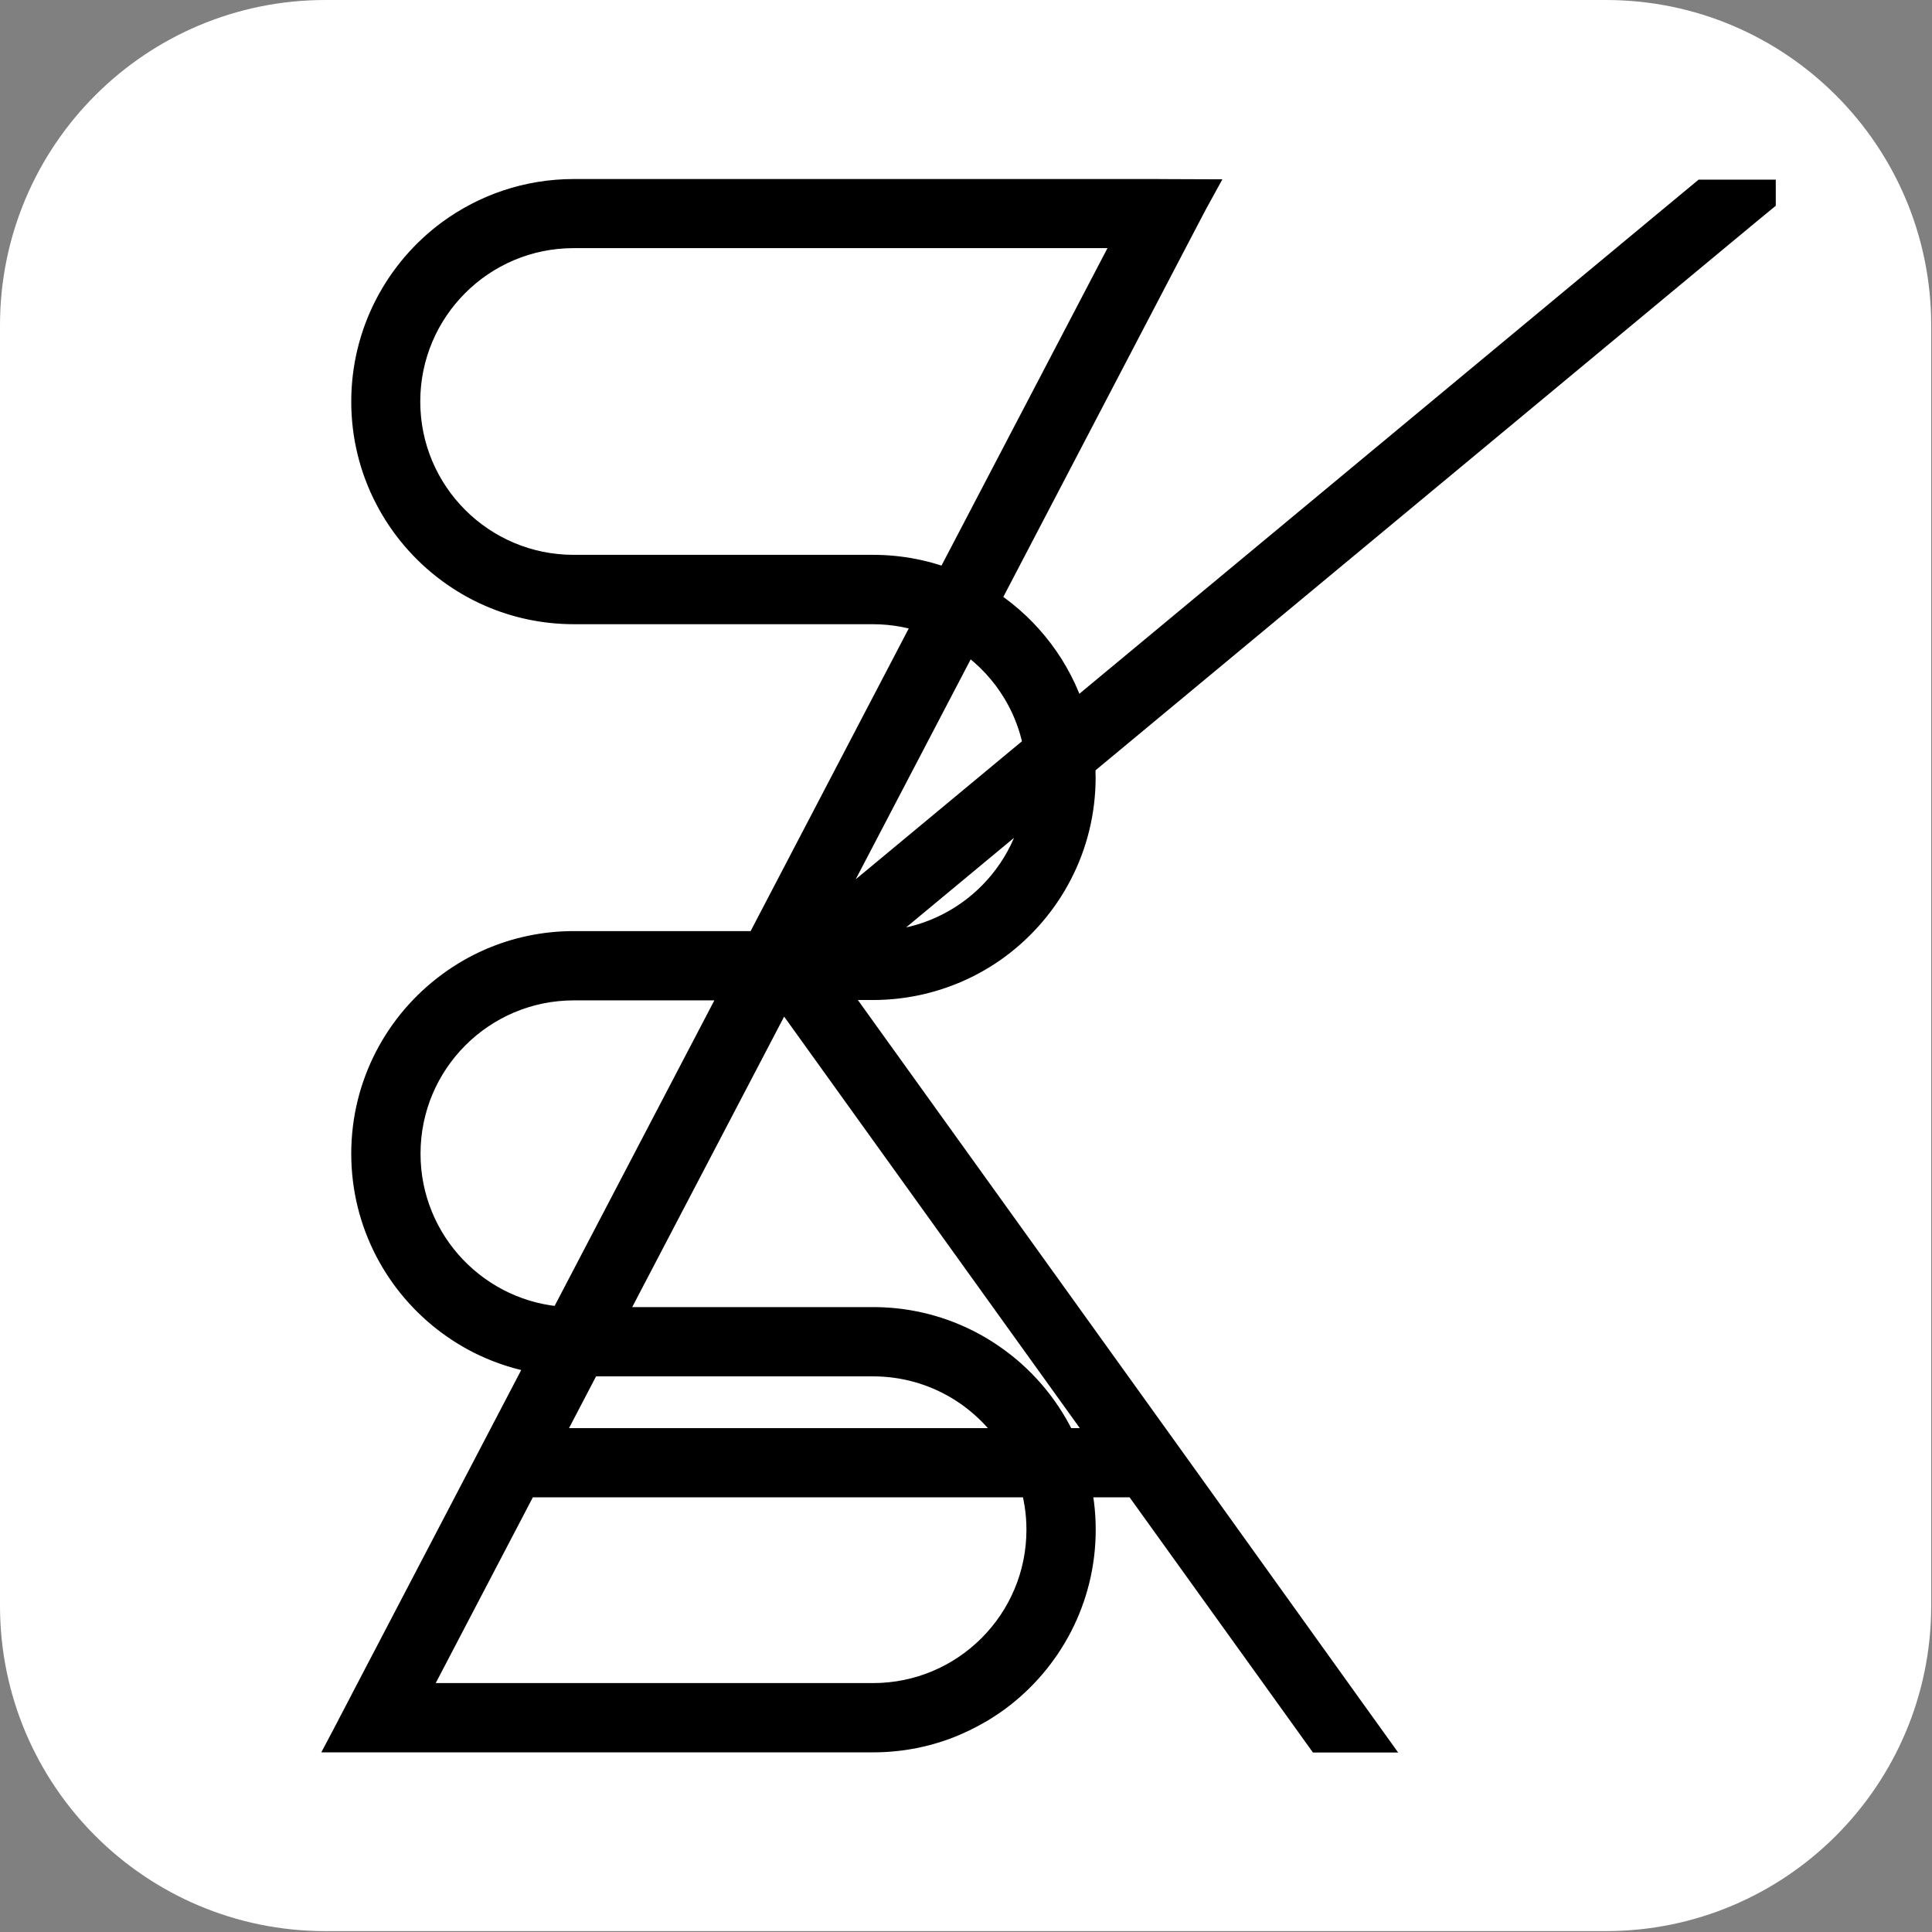 <?xml version="1.0" encoding="utf-8"?>
<!-- Generator: Adobe Illustrator 26.0.3, SVG Export Plug-In . SVG Version: 6.00 Build 0)  -->
<svg version="1.1" xmlns="http://www.w3.org/2000/svg" xmlns:xlink="http://www.w3.org/1999/xlink" x="0px" y="0px"
	 viewBox="0 0 218.64 218.64" style="enable-background:new 0 0 218.64 218.64;" xml:space="preserve">
<rect x="0" y="0" width="218.64" height="218.64" fill="#808080" stroke="none"/>
<style type="text/css">
	.st0{fill:#FFFFFF;}
	.st1{stroke:#000000;stroke-width:4;stroke-miterlimit:10;}
</style>
<g id="Layer_2">
	<path class="st0" d="M181.72,218.54H36.82C16.48,218.54,0,202.06,0,181.72V36.82C0,16.48,16.48,0,36.82,0h144.91
		c20.33,0,36.82,16.48,36.82,36.82v144.91C218.54,202.06,202.06,218.54,181.72,218.54z"/>
</g>
<g id="Layer_5">
	<g>
		<polygon class="st1" points="88.49,111.23 88.47,111.25 88.45,111.23 		"/>
		<polygon class="st1" points="88.49,111.23 88.47,111.25 88.45,111.23 		"/>
		<path class="st1" d="M151.58,192.5l2.75,3.83h-4.72l-2.75-3.83l-18-25.05h-6.07c-0.02-0.12-0.06-0.25-0.09-0.38
			c-0.31-1.21-0.7-2.36-1.16-3.45h4.56l-36.6-50.94l-1.03-1.43l0.01-0.03h-0.04l0.02,0.03l-0.74,1.43l-18.72,35.79h-4.07
			c-0.09,0-0.17,0-0.26-0.01l18.71-35.79l0.74-1.43l0.01-0.03H64.95c-10.69,0-19.36,8.66-19.36,19.35c0,10.35,8.13,18.8,18.34,19.34
			H64c0.31,0.01,0.63,0.02,0.95,0.02H98.8c3.29,0,6.41,0.68,9.25,1.92c1.6,0.69,3.1,1.57,4.49,2.59c3.2,2.35,5.76,5.5,7.42,9.16
			c0.01,0.01,0.01,0.02,0.01,0.03c0.55,1.22,0.98,2.48,1.33,3.8c0,0.01,0.01,0.02,0.01,0.03c0.44,1.81,0.69,3.7,0.69,5.66
			c0,7.66-3.72,14.46-9.45,18.69c-0.31,0.23-0.64,0.46-0.97,0.67c-1.19,0.79-2.46,1.46-3.79,2.03c-2.76,1.17-5.8,1.81-8.98,1.81
			H39.68l0.37-0.7l0.07-0.15l1.55-2.96l0.01-0.03l19.61-37.52c0.16,0.02,0.31,0.04,0.47,0.07c0.06,0.01,0.11,0.01,0.17,0.02
			c0.66,0.08,1.34,0.14,2.01,0.16c0.32,0.01,0.66,0.02,1,0.02h0.54l-4.39,8.4h52.87c0.14,0.23,0.28,0.45,0.41,0.68
			c0.57,0.99,1.03,2.05,1.4,3.15H59.09l-12.32,23.56l-0.76,1.46H98.8c10.69,0,19.36-8.67,19.36-19.36c0-1.97-0.3-3.87-0.85-5.66
			c0-0.01-0.01-0.02-0.01-0.03c-0.42-1.34-0.96-2.61-1.65-3.8c0-0.01-0.01-0.02-0.01-0.03c-3.31-5.87-9.62-9.83-16.84-9.83H64.95
			c-0.32,0-0.63-0.01-0.95-0.02c-0.65-0.02-1.29-0.07-1.92-0.15c-0.01,0-0.02,0-0.04-0.01c-0.01,0-0.02,0-0.03-0.01
			c-2.22-0.28-4.33-0.87-6.31-1.73c-1.6-0.69-3.1-1.57-4.49-2.59c-5.73-4.22-9.46-11.02-9.46-18.69c0-7.66,3.72-14.46,9.46-18.68
			c1.38-1.02,2.88-1.89,4.47-2.59h0.01c2.83-1.24,5.97-1.92,9.25-1.92h21.22l0.76-1.46l18.11-34.66c0.05,0.01,0.1,0.03,0.15,0.05
			l1.58,0.69c0.55,0.28,1.1,0.58,1.61,0.91c0.03,0.02,0.06,0.04,0.09,0.06l-17.22,32.94l-0.76,1.46h0.03l1.76-1.46l24.27-20.15
			c0.1,0.75,0.15,1.51,0.15,2.26c0,0.51-0.01,0.93-0.05,1.31c-0.04,0.5-0.09,0.99-0.17,1.47l-18.2,15.11l-1.76,1.46h2.28
			c10.2,0,18.56-7.89,19.3-17.91v-0.01c0.04-0.47,0.06-0.95,0.06-1.44c0-1.14-0.1-2.25-0.3-3.34v-0.01
			c-0.94-5.46-4.17-10.13-8.68-12.99c-0.01-0.01-0.01-0.01-0.02-0.01c-0.57-0.36-1.16-0.7-1.76-0.99l-1.64-0.72
			c-0.01,0-0.01-0.01-0.02-0.01c-2.16-0.83-4.5-1.29-6.94-1.29H64.95c-3.29,0-6.41-0.68-9.25-1.92c-1.6-0.69-3.1-1.57-4.49-2.59
			c-5.73-4.22-9.46-11.02-9.46-18.68s3.72-14.46,9.45-18.69c3.85-2.83,8.6-4.5,13.74-4.5h65.73l1.64,0.01l2.65,0.01l-0.28,0.51
			l-1.74,3.32l-21.33,40.82c-0.56-0.35-1.17-0.68-1.8-1c-0.34-0.17-0.72-0.35-1.19-0.56c-0.13-0.06-0.28-0.12-0.44-0.17l19.69-37.66
			l0.74-1.43l0.01-0.03h-63.7c-10.69,0-19.36,8.67-19.36,19.36s8.67,19.35,19.36,19.35H98.8c3.08,0,6.02,0.6,8.72,1.7
			c0.01,0,0.01,0.01,0.02,0.01l0.01,0.01c0.16,0.06,0.33,0.12,0.49,0.2c0.38,0.17,0.76,0.34,1.13,0.53c0.6,0.3,1.2,0.63,1.77,0.98
			c0.01,0.01,0.01,0.01,0.02,0.01c0.54,0.33,1.06,0.68,1.57,1.06c4.16,3.06,7.26,7.47,8.65,12.59v0.01
			c0.38,1.41,0.63,2.85,0.74,4.35v0.01c0.04,0.57,0.07,1.15,0.07,1.73c0,7.66-3.72,14.45-9.44,18.68c-1.38,1.02-2.89,1.89-4.49,2.59
			h-0.01c-2.83,1.23-5.97,1.92-9.25,1.92h-5.62l1.05,1.46l36.6,50.94l2.75,3.83L151.58,192.5z"/>
		<path class="st1" d="M198.96,22.34l-0.34,0.28l-0.9,0.74l-3.39,2.81l-71.07,59c-0.14-1.21-0.37-2.41-0.69-3.61
			c-0.06-0.21-0.12-0.43-0.19-0.64l65.95-54.76l4.62-3.83H198.96z"/>
	</g>
</g>
</svg>
